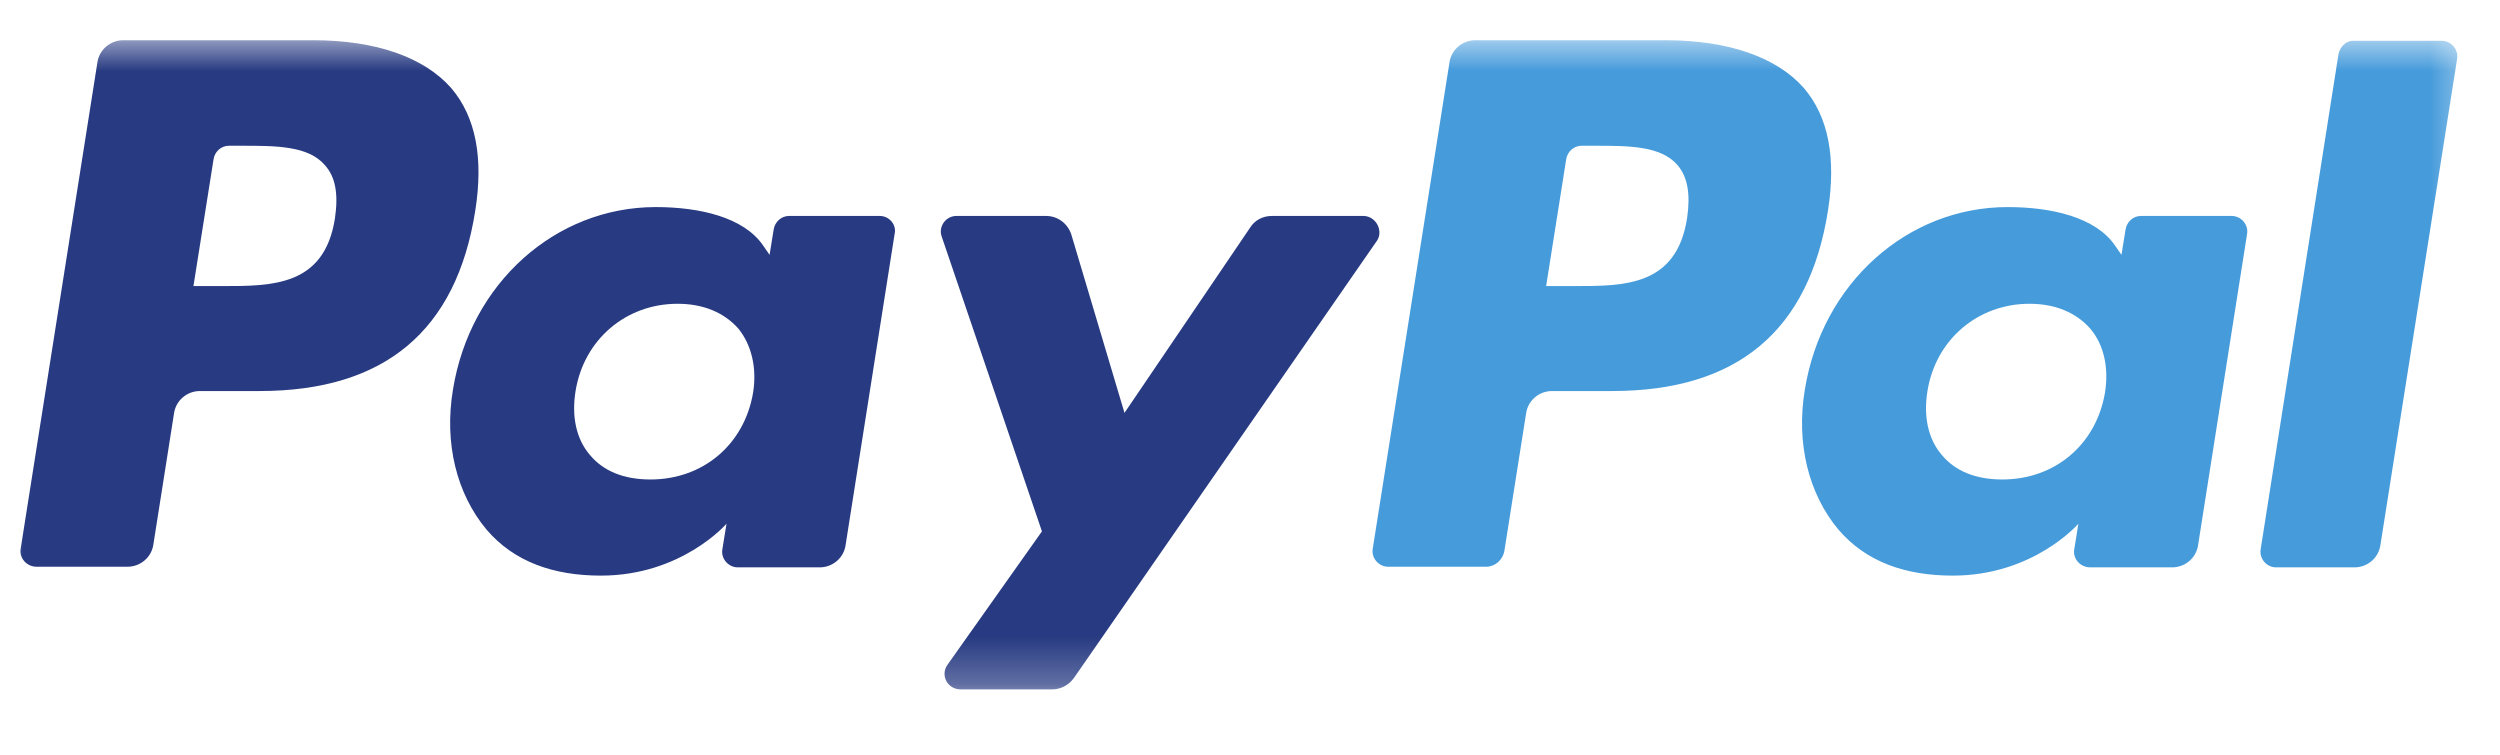 <svg width="53" height="16" viewBox="0 0 53 16" fill="none" xmlns="http://www.w3.org/2000/svg">
<g clip-path="url(#clip0_6314_5093)">
<mask id="mask0_6314_5093" style="mask-type:luminance" maskUnits="userSpaceOnUse" x="0" y="0" width="53" height="15">
<path d="M52.5 0.74H0V14.74H52.5V0.74Z" fill="white"/>
</mask>
<g mask="url(#mask0_6314_5093)">
<path d="M6.639 0.853H2.614C2.339 0.853 2.102 1.053 2.064 1.328L0.439 11.628C0.401 11.828 0.564 12.015 0.776 12.015H2.701C2.977 12.015 3.214 11.815 3.252 11.54L3.689 8.765C3.727 8.49 3.964 8.29 4.239 8.29H5.502C8.152 8.29 9.677 7.015 10.076 4.465C10.252 3.353 10.089 2.478 9.564 1.865C8.989 1.215 7.976 0.853 6.639 0.853ZM7.101 4.628C6.877 6.065 5.777 6.065 4.714 6.065H4.101L4.527 3.378C4.551 3.215 4.689 3.09 4.851 3.09H5.127C5.851 3.09 6.539 3.09 6.889 3.503C7.114 3.753 7.176 4.115 7.101 4.628Z" fill="#283B82"/>
<path d="M18.652 4.578H16.727C16.565 4.578 16.427 4.703 16.402 4.865L16.315 5.403L16.177 5.203C15.765 4.603 14.827 4.39 13.902 4.39C11.777 4.39 9.965 6.003 9.602 8.265C9.415 9.39 9.677 10.465 10.315 11.228C10.902 11.915 11.74 12.203 12.74 12.203C14.452 12.203 15.402 11.103 15.402 11.103L15.315 11.64C15.277 11.84 15.44 12.028 15.64 12.028H17.377C17.652 12.028 17.89 11.828 17.927 11.553L18.965 4.965C19.015 4.765 18.852 4.578 18.652 4.578ZM15.965 8.328C15.777 9.428 14.902 10.165 13.79 10.165C13.227 10.165 12.79 9.99 12.502 9.64C12.215 9.303 12.115 8.828 12.202 8.29C12.377 7.203 13.265 6.44 14.365 6.44C14.915 6.44 15.352 6.628 15.652 6.965C15.927 7.303 16.052 7.79 15.965 8.328Z" fill="#283B82"/>
<path d="M28.901 4.578H26.964C26.776 4.578 26.601 4.665 26.501 4.828L23.839 8.753L22.714 4.978C22.639 4.74 22.426 4.578 22.176 4.578H20.276C20.051 4.578 19.889 4.803 19.964 5.015L22.089 11.265L20.089 14.09C19.926 14.315 20.089 14.615 20.364 14.615H22.301C22.489 14.615 22.651 14.528 22.764 14.378L29.201 5.09C29.326 4.878 29.164 4.578 28.901 4.578Z" fill="#283B82"/>
<path d="M35.303 0.853H31.278C31.003 0.853 30.766 1.053 30.728 1.328L29.103 11.628C29.066 11.828 29.228 12.015 29.428 12.015H31.503C31.691 12.015 31.853 11.878 31.891 11.69L32.353 8.765C32.391 8.49 32.628 8.29 32.903 8.29H34.178C36.828 8.29 38.353 7.015 38.753 4.465C38.928 3.353 38.766 2.478 38.241 1.865C37.666 1.215 36.653 0.853 35.303 0.853ZM35.766 4.628C35.541 6.065 34.441 6.065 33.378 6.065H32.778L33.203 3.378C33.228 3.215 33.366 3.09 33.528 3.09H33.803C34.528 3.09 35.216 3.09 35.566 3.503C35.778 3.753 35.841 4.115 35.766 4.628Z" fill="#469BDB"/>
<path d="M47.312 4.578H45.387C45.225 4.578 45.087 4.703 45.062 4.865L44.975 5.403L44.837 5.203C44.425 4.603 43.487 4.39 42.562 4.39C40.437 4.39 38.625 6.003 38.262 8.265C38.075 9.39 38.337 10.465 38.975 11.228C39.562 11.915 40.4 12.203 41.4 12.203C43.112 12.203 44.062 11.103 44.062 11.103L43.975 11.64C43.937 11.84 44.1 12.028 44.312 12.028H46.05C46.325 12.028 46.562 11.828 46.6 11.553L47.637 4.965C47.675 4.765 47.512 4.578 47.312 4.578ZM44.625 8.328C44.437 9.428 43.562 10.165 42.45 10.165C41.887 10.165 41.45 9.99 41.162 9.64C40.875 9.303 40.775 8.828 40.862 8.29C41.037 7.203 41.925 6.44 43.025 6.44C43.575 6.44 44.012 6.628 44.312 6.965C44.6 7.303 44.712 7.79 44.625 8.328Z" fill="#469BDB"/>
<path d="M49.577 1.14L47.927 11.64C47.89 11.84 48.052 12.028 48.252 12.028H49.915C50.19 12.028 50.427 11.828 50.465 11.553L52.09 1.253C52.127 1.053 51.965 0.865 51.765 0.865H49.902C49.752 0.853 49.615 0.978 49.577 1.14Z" fill="#469BDB"/>
</g>
</g>
<defs>
<clipPath id="clip0_6314_5093">
<rect width="53" height="15" fill="white" transform="translate(0 0.14)"/>
</clipPath>
</defs>
</svg>
